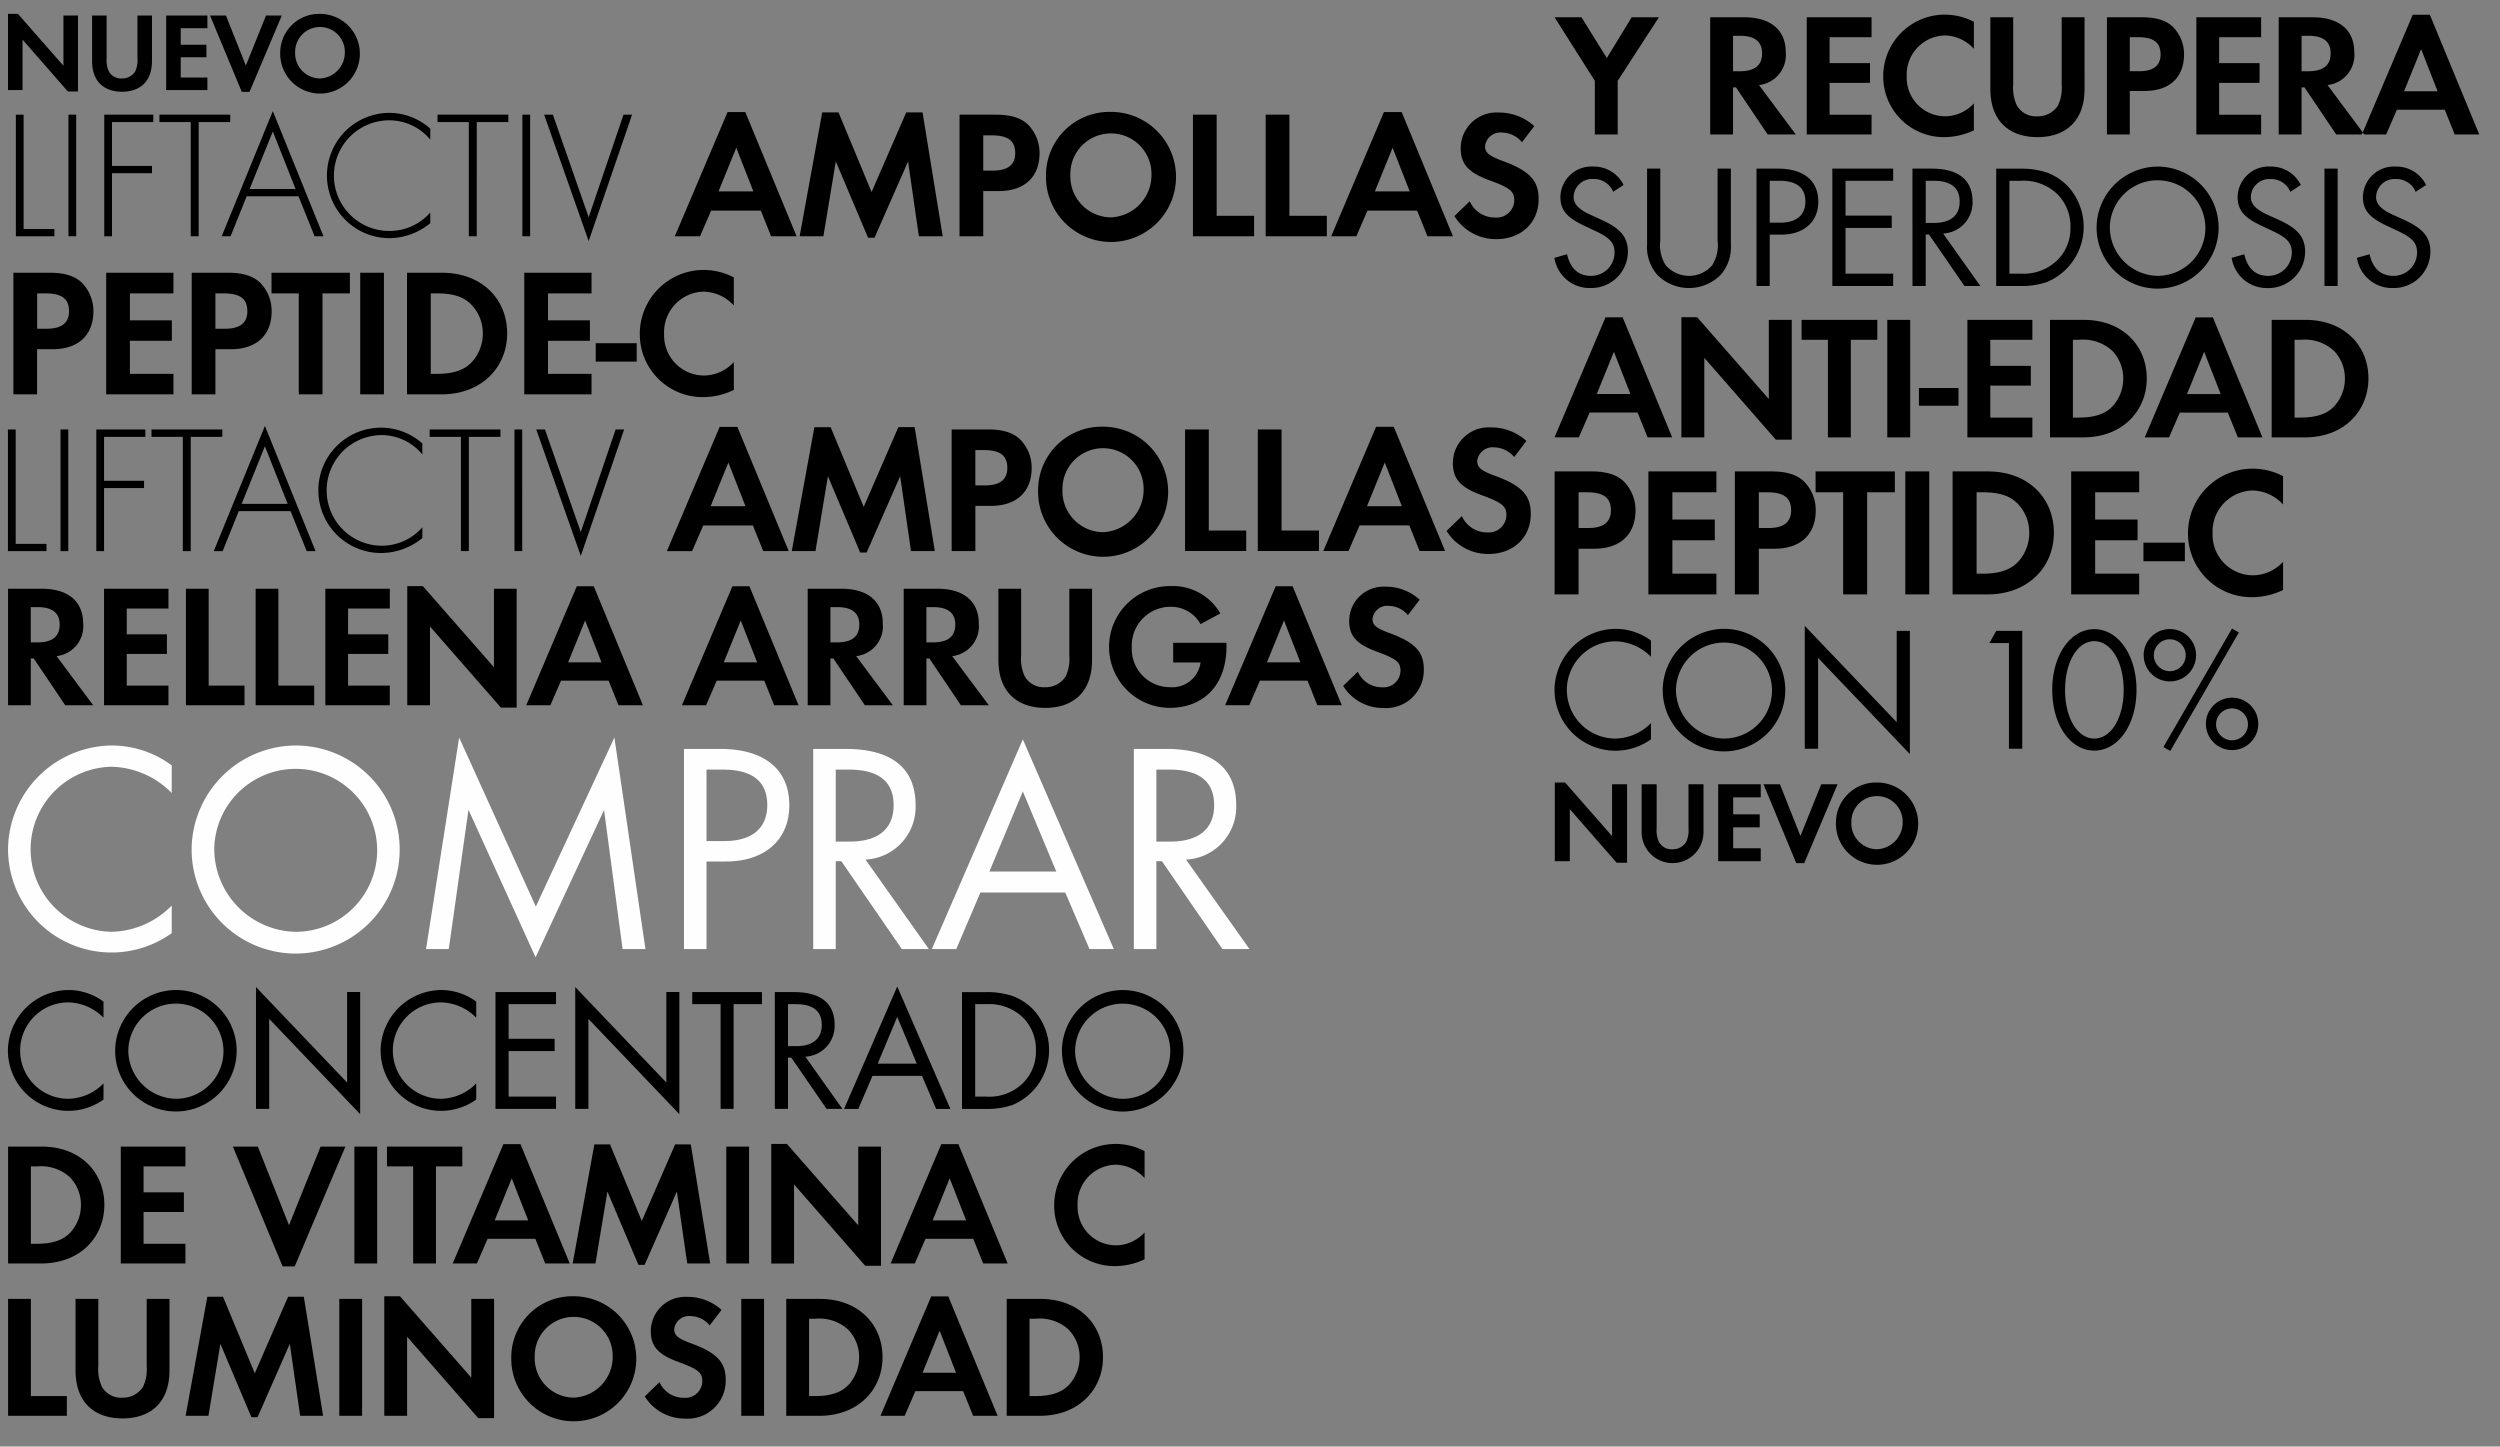<svg width="159" height="92" xmlns="http://www.w3.org/2000/svg" xmlns:xlink="http://www.w3.org/1999/xlink"><rect width="100%" height="100%" fill="#808080" stroke="none"/><svg width="79.97" height="15.8" viewBox="-1 -1 157.93 29.6" y="45.99" xmlns="http://www.w3.org/2000/svg"><path d="M20.57 3.51a12.67 12.67 0 00-7.56-2.5 13.156 13.156 0 00-13 12.93 12.994 12.994 0 0020.56 10.64v-3.47a10.88 10.88 0 01-7.56 3.3 10.367 10.367 0 010-20.73 10.934 10.934 0 017.56 3.3V3.51zm2.5 10.37a13.066 13.066 0 1013.1-12.87 13.143 13.143 0 00-13.1 12.87zm2.84 0a10.233 10.233 0 1110.16 10.53 10.44 10.44 0 01-10.16-10.53zm29.46 12.7l2.47-17.5 8.43 18.53 8.6-18.5 2.33 17.47h2.87L76.17.01 66.3 21.24 56.67.01l-4.16 26.57h2.86zm32.37 0v-11h2.43c4.87 0 7.97-2.7 7.97-7.07 0-4.47-3.1-7.07-8.67-7.07h-4.56v25.14h2.83zm0-22.54h2.07c3.7 0 5.56 1.5 5.56 4.44s-1.93 4.53-5.36 4.53h-2.27V4.04zm19.97 11.3A6.615 6.615 0 00114 8.51c0-4.33-2.6-7.07-8.79-7.07h-4.07v25.14h2.83V15.54h.7l7.6 11.04h3.4zm-3.74-11.3h1.67c3.73 0 5.6 1.5 5.6 4.47s-1.93 4.57-5.53 4.57h-1.74V4.04zm31.87 22.54h3.06L127.47.24l-11.43 26.34h3.07l3.03-7.1h10.66zm-12.57-9.74l4.2-10.06 4.2 10.06h-8.4zm24.7-1.5a6.623 6.623 0 006.3-6.83c0-4.33-2.6-7.07-8.8-7.07h-4.06v25.14h2.83V15.54h.7l7.6 11.04h3.4zm-3.73-11.3h1.67c3.73 0 5.59 1.5 5.59 4.47s-1.93 4.57-5.53 4.57h-1.73V4.04z" fill="#fefefe" fill-rule="evenodd"/></svg><svg width="24.16" height="6.92" viewBox="-1 -1 46.31 11.84" x="98.36" y="48.87" xmlns="http://www.w3.org/2000/svg"><path d="M1.837 9.601V3.256l5.71 6.532h1.27V.221H6.988v6.32L1.265.009H.009v9.592h1.828zm8.758-9.38v5.735a3.771 3.771 0 107.539 0V.221h-1.828v5.374a3.338 3.338 0 01-.286 1.667 1.9 1.9 0 01-1.655.884 1.752 1.752 0 01-1.655-.884 3.339 3.339 0 01-.286-1.667V.221h-1.829zm14.518 0h-5.188v9.38h5.188v-1.58h-3.359v-2.55h3.235v-1.58h-3.235V1.813h3.359V.221zm.335 0l3.994 9.617h.97L34.48.221h-1.99l-2.538 6.307-2.5-6.307h-2zm10.711 4.653a3.13 3.13 0 116.258 0 3.268 3.268 0 01-3.148 3.272 3.166 3.166 0 01-3.11-3.272zm-1.879 0A5.016 5.016 0 1039.269.009a4.892 4.892 0 00-4.988 4.865z" fill-rule="evenodd"/></svg><svg width="59.83" height="9.66" viewBox="-1 -1 117.66 17.31" x="98.36" xmlns="http://www.w3.org/2000/svg"><path data-name="y recupera" d="M5.041 14.978h2.858V8.27L13.051.319h-3.4L6.54 5.412 3.371.319H.006L5.041 8.27v6.708zM22.327 2.632h.875c1.847 0 2.761.739 2.761 2.2 0 1.5-.933 2.236-2.8 2.236h-.836V2.635zm3.248 6.163a3.788 3.788 0 003.344-4.141c0-2.547-1.672-4.335-5.191-4.335h-4.259v14.659h2.858V9.087h.369l3.966 5.891h3.519zM39.652.319h-8.108v14.659h8.107v-2.469h-5.249V8.525h5.055V6.056h-5.055V2.809h5.249V.321zm12.794.564a7.85 7.85 0 00-3.577-.895 7.7 7.7 0 00-7.757 7.738 7.578 7.578 0 007.737 7.582 8.667 8.667 0 003.6-.855v-3.364a4.934 4.934 0 01-3.538 1.614 4.822 4.822 0 01-4.861-5 4.889 4.889 0 014.8-5.114 5.05 5.05 0 013.6 1.672V.879zm2.063-.564v8.962c0 4.1 2.449 6.027 5.89 6.027s5.891-1.925 5.891-6.027V.319h-2.858v8.4a5.227 5.227 0 01-.447 2.606 2.968 2.968 0 01-2.586 1.38 2.739 2.739 0 01-2.585-1.38 5.216 5.216 0 01-.447-2.606v-8.4h-2.858zM71.95 2.807h.991c1.983 0 2.858.642 2.858 2.158q0 2.1-2.683 2.1H71.95V2.807zm0 6.727h1.847c3.285 0 4.938-1.847 4.938-4.569a4.845 4.845 0 00-1.108-3.13C76.713.688 75.216.319 73.486.319h-4.394v14.659h2.858V9.534zM88.379.319h-8.104v14.659h8.1v-2.469h-5.249V8.525h5.055V6.056h-5.055V2.809h5.249V.321zm5.057 2.313h.875c1.847 0 2.76.739 2.76 2.2 0 1.5-.933 2.236-2.8 2.236h-.836V2.635zm3.247 6.163a3.788 3.788 0 003.343-4.141c0-2.547-1.672-4.335-5.19-4.335h-4.261v14.659h2.858V9.087h.369l3.966 5.891h3.519zm9.566.778l2.139-5.269 2.061 5.269h-4.2zm6.338 5.4h3.072L109.477.003h-2.139l-6.357 14.97h3.033l1.341-3.092h5.988z" fill-rule="evenodd"/></svg><svg width="70.66" height="9.66" viewBox="-1 -1 139.31 17.31" y="81.5" xmlns="http://www.w3.org/2000/svg"><path data-name="luminosidad" d="M.014.319v14.659h7.368v-2.469h-4.51V.319H.014zm8.458 0v8.962c0 4.1 2.45 6.027 5.891 6.027s5.891-1.925 5.891-6.027V.319h-2.86v8.4a5.224 5.224 0 01-.447 2.606 2.968 2.968 0 01-2.586 1.38 2.739 2.739 0 01-2.586-1.38 5.224 5.224 0 01-.447-2.606v-8.4H8.472zm16.664 14.659l1.5-9.021 3.888 9.2h.77l4.044-9.2 1.3 9.021h2.877L37.094.047h-1.966l-4.18 9.6-3.986-9.6h-1.963l-2.722 14.931h2.858zM41.547.319v14.659h2.857V.319h-2.857zm8.5 14.659V5.062l8.924 10.207h1.983V.319h-2.86v9.876L49.151-.012h-1.964v14.99h2.858zm16-7.388a4.891 4.891 0 119.779 0 5.107 5.107 0 01-4.919 5.113 4.947 4.947 0 01-4.861-5.113zm-2.936 0a7.839 7.839 0 107.8-7.6 7.645 7.645 0 00-7.801 7.6zm26.365-5.891a6.307 6.307 0 00-4.3-1.633 4.314 4.314 0 00-4.569 4.277c0 1.905.855 2.955 3.616 3.947 2.45.894 2.838 1.341 2.838 2.372a2.116 2.116 0 01-2.274 2.06 3.306 3.306 0 01-3.091-1.963l-1.847 1.788a5.881 5.881 0 005.035 2.781 4.757 4.757 0 005.113-4.822c0-2-.778-3.3-4.219-4.569-1.769-.641-2.236-1.03-2.236-1.827a1.868 1.868 0 012.061-1.633 3.215 3.215 0 012.392 1.166zm2.471-1.38v14.659h2.858V.319h-2.858zm8.5 2.488h.759a5.368 5.368 0 014.121 1.342 4.939 4.939 0 011.4 3.5 5.064 5.064 0 01-1.2 3.3c-.934 1.108-2.372 1.556-4.316 1.556h-.759v-9.7zm-2.858 12.171h4.161c4.9 0 7.913-3.325 7.913-7.349 0-4.1-3.014-7.31-7.874-7.31h-4.2v14.659zm17.092-5.4l2.138-5.269 2.061 5.269h-4.2zm6.337 5.4h3.072L117.908.008h-2.144l-6.357 14.97h3.033l1.341-3.092h5.988zm7.076-12.171h.758a5.369 5.369 0 014.122 1.342 4.939 4.939 0 011.4 3.5 5.059 5.059 0 01-1.206 3.3c-.933 1.108-2.371 1.556-4.316 1.556h-.758v-9.7zm-2.858 12.171h4.158c4.9 0 7.912-3.325 7.912-7.349 0-4.1-3.013-7.31-7.873-7.31h-4.2v14.659z" fill-rule="evenodd"/></svg><svg width="98.36" height="26.13" viewBox="-1 -1 194.72 50.25" xmlns="http://www.w3.org/2000/svg"><path data-name="nuevo LIFTACTIV ampollas PEPTIDE-C" d="M1.837 9.6V3.25l5.71 6.53h1.27V.22H6.988v6.32L1.265.01H.009V9.6h1.828zM10.595.22v5.73c0 2.63 1.568 3.86 3.77 3.86s3.77-1.23 3.77-3.86V.22h-1.829v5.37a3.345 3.345 0 01-.286 1.67 1.908 1.908 0 01-1.655.88 1.76 1.76 0 01-1.655-.88 3.346 3.346 0 01-.286-1.67V.22h-1.829zm14.518 0h-5.188V9.6h5.188V8.02h-3.359V5.47h3.235V3.89h-3.235V1.81h3.359V.22zm.335 0l3.994 9.61h.97L34.48.22h-1.99l-2.538 6.3-2.5-6.3h-2zm10.711 4.65a3.13 3.13 0 116.258 0 3.264 3.264 0 01-3.148 3.27 3.164 3.164 0 01-3.11-3.27zm-1.879 0A5.016 5.016 0 1039.269.01a4.892 4.892 0 00-4.988 4.86zM.997 12.7v15.31h4.854v-.92H1.973V12.7H.998zm6.621 0v15.31h.975V12.7h-.974zm10.683 0h-6.173v15.31h.975v-7.94h5.034v-.92h-5.035v-5.52h5.2v-.93zm9.688.93v-.93h-8.915v.93h3.94v14.38h1V13.63h3.98zm10.622 14.38h1.117l-6.377-15.76-6.438 15.76h1.117l2.031-5.04h6.519zm-8.184-5.95l2.924-7.25 2.864 7.25h-5.788zm22.746-7.6a7.791 7.791 0 00-5.138-1.99 7.89 7.89 0 10.041 15.78 8.219 8.219 0 005.1-1.89v-1.34a6.826 6.826 0 01-5.158 2.32 6.965 6.965 0 01-.02-13.93 6.7 6.7 0 015.178 2.43v-1.38zm9.831-.83v-.93h-8.915v.93h3.939v14.38h1V13.63h3.98zm1.768-.93v15.31h.974V12.7h-.974zm2.742 0l5.605 15.92 5.463-15.92h-1.077l-4.386 12.91L68.61 12.7h-1.1zm21.954 9.66l2.234-5.5 2.153 5.5h-4.387zm6.621 5.65h3.209l-6.459-15.64h-2.233l-6.641 15.64h3.172l1.4-3.23h6.255zm6.581 0l1.564-9.42 4.061 9.6h.813l4.224-9.6 1.361 9.42h3l-2.538-15.6h-2.051l-4.367 10.03-4.163-10.03h-2.051l-2.843 15.6h2.985zm20.127-12.71h1.04c2.071 0 2.985.67 2.985 2.25q0 2.19-2.8 2.19h-1.225V15.3zm0 7.02h1.929c3.433 0 5.159-1.93 5.159-4.77a5.055 5.055 0 00-1.158-3.27c-.954-1.2-2.518-1.58-4.325-1.58h-4.59v15.31h2.985v-5.69zm10.968-2.03a5.109 5.109 0 1110.215 0 5.336 5.336 0 01-5.138 5.34 5.163 5.163 0 01-5.077-5.34zm-3.067 0a8.188 8.188 0 108.144-7.94 7.983 7.983 0 00-8.144 7.94zm18.5-7.59v15.31h7.7v-2.58h-4.711V12.7h-2.985zm9.159 0v15.31h7.7v-2.58h-4.711V12.7h-2.986zm13.749 9.66l2.234-5.5 2.153 5.5h-4.387zm6.621 5.65h3.21l-6.458-15.64h-2.232l-6.641 15.64h3.168l1.4-3.23h6.255zm13.445-13.87a6.58 6.58 0 00-4.488-1.71 4.508 4.508 0 00-4.772 4.47c0 1.99.893 3.09 3.777 4.12 2.559.94 2.965 1.4 2.965 2.48a2.209 2.209 0 01-2.376 2.15 3.454 3.454 0 01-3.229-2.05l-1.929 1.87a6.137 6.137 0 005.26 2.9c3.147 0 5.341-2.07 5.341-5.03 0-2.09-.813-3.45-4.407-4.77-1.848-.68-2.336-1.08-2.336-1.91a1.951 1.951 0 012.153-1.71 3.363 3.363 0 012.5 1.22zM3.672 35.2h1.036c2.071 0 2.985.67 2.985 2.25 0 1.47-.934 2.2-2.8 2.2H3.678V35.2zm0 7.03h1.929c3.432 0 5.158-1.93 5.158-4.78a5.074 5.074 0 00-1.158-3.27c-.955-1.19-2.518-1.58-4.326-1.58H.685v15.31H3.67v-5.68zm17.162-9.63h-8.463v15.31h8.466v-2.58h-5.48v-4.16h5.28v-2.58h-5.28V35.2h5.48v-2.6zm5.281 2.6h1.042c2.072 0 2.985.67 2.985 2.25 0 1.47-.934 2.2-2.8 2.2h-1.221V35.2zm0 7.03h1.929c3.432 0 5.158-1.93 5.158-4.78a5.074 5.074 0 00-1.158-3.27c-.954-1.19-2.518-1.58-4.326-1.58h-4.581v15.31h2.985v-5.68zm13.486-7.03h3.453v-2.6h-9.87v2.6h3.432v12.71h2.991V35.2zm4.753-2.6v15.31h2.985V32.6H44.36zm8.875 2.6h.792c1.929 0 3.331.39 4.306 1.4a5.164 5.164 0 011.462 3.66 5.3 5.3 0 01-1.259 3.45c-.975 1.16-2.478 1.62-4.509 1.62h-.784V35.2zm-2.985 12.71h4.346c5.118 0 8.265-3.47 8.265-7.67 0-4.29-3.147-7.64-8.225-7.64h-4.386v15.31zM73.478 32.6h-8.469v15.31h8.469v-2.58h-5.484v-4.16h5.281v-2.58h-5.281V35.2h5.484v-2.6zm.529 11.19h5.158v-2.32h-5.158v2.32zm17.384-10.6a8.209 8.209 0 00-3.737-.94 8.048 8.048 0 00-8.1 8.09 7.921 7.921 0 008.083 7.92 9.054 9.054 0 003.757-.9v-3.51a5.152 5.152 0 01-3.7 1.69 5.041 5.041 0 01-5.077-5.22 5.1 5.1 0 015.016-5.34 5.3 5.3 0 013.757 1.74v-3.53z" fill-rule="evenodd"/></svg><svg width="97.86" height="10.19" viewBox="-1 -1 193.72 18.38" y="26.13" xmlns="http://www.w3.org/2000/svg"><path data-name="LIFTACTIV ampollas" d="M-.002.45v15.313h4.854v-.914H.973V.449h-.975zm6.621 0v15.313h.975V.45h-.975zm10.683 0h-6.174v15.313h.975V7.822h5.034v-.914h-5.035V1.384h5.2V.45zm9.688.934V.45h-8.916v.934h3.94v14.379h1V1.384h3.98zm10.622 14.379h1.117L32.352.003l-6.438 15.76h1.117l2.031-5.037h6.519zm-8.184-5.951l2.924-7.25 2.864 7.25h-5.789zm22.746-7.6a7.791 7.791 0 00-5.138-1.99 7.89 7.89 0 10.041 15.779 8.222 8.222 0 005.1-1.888v-1.341a6.845 6.845 0 01-5.158 2.315 6.966 6.966 0 01-.02-13.931 6.694 6.694 0 015.174 2.438V2.213zm9.831-.833V.445H53.09v.934h3.939v14.379h1V1.384h3.98zm1.768-.934v15.313h.974V.45h-.974zm2.742 0l5.605 15.922L77.583.445h-1.077L72.12 13.361 67.611.445h-1.1zm21.954 9.667l2.234-5.5 2.153 5.5h-4.387zm6.621 5.646h3.209L91.837.125h-2.233l-6.641 15.638h3.174l1.4-3.229h6.255zm6.581 0l1.564-9.424 4.061 9.606h.813l4.224-9.606 1.361 9.424h3l-2.538-15.6h-2.051l-4.363 10.036L103.579.162h-2.051l-2.843 15.6h2.985zm20.127-12.714h1.039c2.071 0 2.985.671 2.985 2.255q0 2.193-2.8 2.193h-1.225V3.044zm0 7.027h1.929c3.433 0 5.159-1.929 5.159-4.772a5.057 5.057 0 00-1.158-3.27c-.954-1.2-2.518-1.584-4.325-1.584h-4.59v15.313h2.985v-5.687zm10.968-2.031a5.109 5.109 0 1110.215 0 5.335 5.335 0 01-5.138 5.341 5.167 5.167 0 01-5.078-5.336zm-3.067 0A8.188 8.188 0 10137.843.1a7.986 7.986 0 00-8.145 7.945zm18.5-7.6v15.313h7.7v-2.58h-4.711V.45h-2.985zm9.159 0v15.313h7.7v-2.58h-4.711V.45h-2.986zm13.749 9.667l2.234-5.5 2.153 5.5h-4.387zm6.621 5.646h3.209L174.479.115h-2.232l-6.641 15.638h3.168l1.4-3.229h6.255zm13.447-13.859a6.59 6.59 0 00-4.488-1.706 4.507 4.507 0 00-4.772 4.468c0 1.99.893 3.087 3.777 4.122 2.559.935 2.965 1.4 2.965 2.478a2.212 2.212 0 01-2.376 2.153 3.455 3.455 0 01-3.229-2.051l-1.929 1.868a6.143 6.143 0 005.26 2.9c3.147 0 5.341-2.071 5.341-5.036 0-2.092-.813-3.453-4.407-4.773-1.848-.67-2.336-1.076-2.336-1.909a1.952 1.952 0 012.153-1.706 3.352 3.352 0 012.5 1.219z" fill-rule="evenodd"/></svg><svg width="47.36" height="10" viewBox="-1 -1 92.72 18" x="98.36" y="28.89" xmlns="http://www.w3.org/2000/svg"><path data-name="PEPTIDE-C" d="M2.991 2.948h1.036c2.071 0 2.985.67 2.985 2.254q0 2.195-2.8 2.194H2.991V2.948zm0 7.027H4.92c3.432 0 5.158-1.929 5.158-4.773A5.055 5.055 0 008.92 1.933C7.965.733 6.402.349 4.594.349H.004v15.312h2.985V9.975zM20.15.349h-8.466v15.312h8.466v-2.579h-5.48V8.919h5.28V6.34h-5.28V2.948h5.48v-2.6zm5.281 2.6h1.039c2.072 0 2.985.67 2.985 2.254q0 2.195-2.8 2.194h-1.221V2.949zm0 7.027h1.929c3.432 0 5.158-1.929 5.158-4.773a5.055 5.055 0 00-1.158-3.269C30.406.734 28.842.35 27.034.35H22.45v15.312h2.985V9.976zm13.486-7.027h3.453v-2.6H32.5v2.6h3.432v12.713h2.988V2.948zm4.753-2.6v15.312h2.985V.349h-2.982zm8.875 2.6h.792c1.929 0 3.331.386 4.306 1.4a5.156 5.156 0 011.462 3.655 5.293 5.293 0 01-1.259 3.453c-.975 1.157-2.478 1.624-4.509 1.624h-.787V2.948zM49.56 15.662h4.346c5.118 0 8.265-3.472 8.265-7.676 0-4.285-3.147-7.636-8.225-7.636H49.56v15.312zM72.794.35h-8.469v15.312h8.469v-2.579H67.31V8.92h5.281V6.34H67.31V2.948h5.484v-2.6zm.529 11.19h5.158V9.225h-5.158v2.315zM90.707.94A8.2 8.2 0 0086.97.006a8.043 8.043 0 00-8.1 8.082 7.917 7.917 0 008.083 7.921 9.058 9.058 0 003.757-.894V11.6a5.157 5.157 0 01-3.7 1.685 5.037 5.037 0 01-5.077-5.219 5.106 5.106 0 015.016-5.341 5.275 5.275 0 013.757 1.746V.938z" fill-rule="evenodd"/></svg><svg width="75.77" height="10.02" viewBox="-1 -1 149.53 18.03" y="61.79" xmlns="http://www.w3.org/2000/svg"><path d="M11.992 1.905A7.419 7.419 0 007.577.447 7.676 7.676 0 00-.008 7.993a7.583 7.583 0 0012 6.2v-2.019a6.347 6.347 0 01-4.415 1.925 6.05 6.05 0 010-12.1 6.382 6.382 0 014.415 1.925V1.901zm1.464 6.049A7.624 7.624 0 1021.099.447a7.669 7.669 0 00-7.643 7.507zm1.653 0a5.972 5.972 0 115.932 6.145 6.091 6.091 0 01-5.936-6.145zm17.679 7.41v-11.3l11.416 11.961V.7h-1.638v11.357L31.13.077v15.287h1.653zM58.772 1.905A7.42 7.42 0 0054.357.447a7.676 7.676 0 00-7.585 7.546 7.583 7.583 0 0012 6.2v-2.019a6.349 6.349 0 01-4.415 1.925 6.05 6.05 0 010-12.1 6.383 6.383 0 014.415 1.925V1.901zm10.016-1.2h-7.6v14.659h7.6v-1.537h-5.951V8.109h5.776V6.573h-5.776V2.217h5.951V.7zm4.065 14.664v-11.3L84.269 16.03V.7h-1.633v11.357L71.2.077v15.287h1.653zM94.636 2.222V.705h-8.752v1.517h3.559v13.142h1.634V2.217h3.559zm5.445 6.593a3.868 3.868 0 003.676-3.987c0-2.529-1.517-4.123-5.134-4.123H96.25v14.659h1.653V8.926h.409l4.434 6.438h1.984zm-2.178-6.593h.973c2.178 0 3.267.875 3.267 2.606s-1.128 2.664-3.228 2.664h-1.012v-5.27zm18.593 13.147h1.789L111.615.004l-6.671 15.365h1.789l1.77-4.143h6.223zm-7.332-5.679l2.451-5.874 2.45 5.874h-4.9zm10.58 5.679h2.976a9.714 9.714 0 003.345-.487 7.475 7.475 0 002.567-12.038 6.991 6.991 0 00-2.509-1.634 10.139 10.139 0 00-3.364-.5h-3.015v14.654zm1.654-13.147h1.419a6.091 6.091 0 014.59 1.692 5.658 5.658 0 011.614 4.123 5.553 5.553 0 01-1.633 4.1 6.031 6.031 0 01-4.571 1.692h-1.419V2.219zm10.891 5.737a7.624 7.624 0 107.643-7.507 7.669 7.669 0 00-7.648 7.502zm1.653 0a5.972 5.972 0 115.932 6.145 6.091 6.091 0 01-5.937-6.15z" fill-rule="evenodd"/></svg><svg width="56.72" height="9.59" viewBox="-1 -1 111.44 17.19" x="98.36" y="9.66" xmlns="http://www.w3.org/2000/svg"><path data-name="superdosis" d="M8.628 2.308a4.126 4.126 0 00-3.773-2.3A3.88 3.88 0 00.732 3.8c0 1.653.817 2.587 2.976 3.6l1.322.623c1.828.855 2.47 1.478 2.47 2.742a2.926 2.926 0 01-2.937 2.9c-1.595 0-2.587-.914-3-2.7l-1.575.448A4.43 4.43 0 004.5 15.186a4.576 4.576 0 004.668-4.512c0-1.887-.973-2.957-3.326-4.026l-1.376-.629c-1.381-.622-2.081-1.322-2.081-2.2a2.3 2.3 0 012.431-2.256 2.586 2.586 0 012.509 1.595zM11.565.266v9.432a5.272 5.272 0 001.284 3.851 5.586 5.586 0 007.9 0 5.278 5.278 0 001.284-3.851V.266h-1.658v8.985a4.7 4.7 0 01-.681 3.092 3.8 3.8 0 01-2.9 1.323 3.877 3.877 0 01-2.9-1.323 4.7 4.7 0 01-.681-3.092V.266h-1.648zM26.891 14.93V8.512h1.42c2.84 0 4.648-1.575 4.648-4.123 0-2.606-1.809-4.123-5.057-4.123h-2.665V14.93h1.653zm0-13.147h1.205c2.159 0 3.248.875 3.248 2.586s-1.128 2.65-3.131 2.65H26.89V1.788zM42.314.266h-7.6V14.93h7.6v-1.537h-5.952V7.676h5.776V6.139h-5.776V1.783h5.951V.266zm6.243 8.11a3.868 3.868 0 003.676-3.987c0-2.528-1.517-4.123-5.134-4.123h-2.374V14.93h1.653V8.492h.409l4.434 6.438h1.984zm-2.178-6.593h.977c2.178 0 3.267.875 3.267 2.606s-1.128 2.664-3.229 2.664h-1.011v-5.27zm8.81 13.147h2.976a9.74 9.74 0 003.345-.486 7.476 7.476 0 002.567-12.039A7 7 0 0061.569.771a10.15 10.15 0 00-3.365-.5h-3.015v14.664zm1.654-13.147h1.419a6.091 6.091 0 014.59 1.692 5.659 5.659 0 011.614 4.123 5.553 5.553 0 01-1.633 4.1 6.031 6.031 0 01-4.571 1.692h-1.419V1.78zM67.734 7.52A7.624 7.624 0 1075.377.013a7.669 7.669 0 00-7.644 7.506zm1.653 0a5.972 5.972 0 115.932 6.146 6.093 6.093 0 01-5.933-6.147zm23.864-5.212a4.127 4.127 0 00-3.773-2.3A3.88 3.88 0 0085.355 3.8c0 1.653.816 2.587 2.975 3.6l1.326.626c1.828.855 2.47 1.478 2.47 2.742a2.926 2.926 0 01-2.937 2.9c-1.595 0-2.587-.914-3-2.7l-1.575.448a4.43 4.43 0 004.512 3.773 4.575 4.575 0 004.667-4.512c0-1.887-.972-2.957-3.325-4.026l-1.381-.623c-1.381-.622-2.081-1.322-2.081-2.2a2.3 2.3 0 012.431-2.256 2.587 2.587 0 012.509 1.595zM96.207.266V14.93h1.649V.266h-1.65zm12.7 2.042a4.125 4.125 0 00-3.773-2.3 3.881 3.881 0 00-4.123 3.792c0 1.653.817 2.587 2.975 3.6l1.323.623c1.828.855 2.47 1.478 2.47 2.742a2.926 2.926 0 01-2.937 2.9c-1.595 0-2.586-.914-3-2.7l-1.575.448a4.43 4.43 0 004.512 3.773 4.575 4.575 0 004.667-4.512c0-1.887-.972-2.957-3.325-4.026l-1.381-.623c-1.381-.622-2.081-1.322-2.081-2.2a2.3 2.3 0 012.431-2.256 2.586 2.586 0 012.509 1.595z" fill-rule="evenodd"/></svg><svg width="52.78" height="9.64" viewBox="-1 -1 103.56 17.28" x="98.36" y="19.25" xmlns="http://www.w3.org/2000/svg"><path data-name="anti-edad" d="M5.268 9.581l2.139-5.27 2.062 5.27h-4.2zm6.34 5.407h3.073L8.496.013H6.357l-6.36 14.975h3.034l1.342-3.092h5.99zm7.08 0V5.069l8.927 10.212h1.984V.328h-2.86v9.88L17.793-.003h-1.964v15h2.859zM36.97 2.817h3.306V.328h-9.452v2.489h3.287v12.175h2.859V2.817zM41.521.328v14.664h2.859V.328h-2.859zm3.948 10.716h4.94V8.827h-4.94v2.217zM59.628.328h-8.11v14.664h8.11v-2.47h-5.252V8.535h5.057v-2.47h-5.057V2.817h5.252V.328zm5.056 2.489h.759a5.372 5.372 0 014.123 1.342 4.939 4.939 0 011.4 3.5 5.064 5.064 0 01-1.206 3.306c-.933 1.109-2.372 1.556-4.317 1.556h-.759v-9.7zm-2.858 12.175h4.161c4.9 0 7.916-3.326 7.916-7.352 0-4.1-3.015-7.312-7.877-7.312h-4.2v14.664zm17.1-5.407l2.139-5.27 2.062 5.27h-4.2zm6.34 5.407h3.073L82.15.017h-2.14l-6.36 14.975h3.034l1.341-3.092h5.991zm7.08-12.175h.758a5.37 5.37 0 014.123 1.342 4.94 4.94 0 011.4 3.5 5.064 5.064 0 01-1.206 3.306c-.934 1.109-2.373 1.556-4.318 1.556h-.758v-9.7zm-2.859 12.175h4.162c4.9 0 7.915-3.326 7.915-7.352 0-4.1-3.014-7.312-7.876-7.312h-4.2v14.664z" fill-rule="evenodd"/></svg><svg width="45.78" height="9.98" viewBox="-1 -1 89.56 17.97" x="98.36" y="38.89" xmlns="http://www.w3.org/2000/svg"><path data-name="Con 10%" d="M11.992 1.842A7.419 7.419 0 007.577.384 7.676 7.676 0 00-.008 7.93a7.583 7.583 0 0012 6.2v-2.019a6.347 6.347 0 01-4.415 1.925 6.05 6.05 0 010-12.1 6.382 6.382 0 014.415 1.925V1.838zm1.464 6.049A7.624 7.624 0 1021.099.384a7.669 7.669 0 00-7.643 7.507zm1.653 0a5.972 5.972 0 115.932 6.145 6.091 6.091 0 01-5.936-6.145zm17.679 7.41v-11.3l11.416 11.961V.637h-1.638v11.357L31.13.014v15.287h1.653zm23.746 0h1.654V.637h-3.232L54.1 2.154h2.431v13.147zm5.388-7.313c0 4.356 2.275 7.546 5.231 7.546s5.252-3.19 5.252-7.546-2.3-7.565-5.252-7.565-5.235 3.208-5.235 7.565zm1.595 0c0-3.462 1.536-6.068 3.636-6.068s3.657 2.606 3.657 6.068-1.556 6.048-3.657 6.048-3.64-2.586-3.64-6.048zm12.233 7.1l.856.486L85.143.832l-.855-.486zm5.29-2.82a3.258 3.258 0 006.515 0 3.26 3.26 0 10-6.519-.001zm1.264 0a1.984 1.984 0 111.984 1.983 1.993 1.993 0 01-1.988-1.984zm-9.005-8.6a3.258 3.258 0 006.516 0 3.26 3.26 0 10-6.52.002zm1.264 0a1.984 1.984 0 111.984 1.984 1.992 1.992 0 01-1.991-1.982z" fill-rule="evenodd"/></svg><svg width="73.3" height="9.69" viewBox="-1 -1 144.59 17.38" y="71.81" xmlns="http://www.w3.org/2000/svg"><path data-name="de vitamina c" d="M2.873 2.817h.758a5.372 5.372 0 014.123 1.342 4.941 4.941 0 011.4 3.5 5.064 5.064 0 01-1.206 3.306c-.933 1.109-2.373 1.556-4.317 1.556h-.758V2.816zM.014 14.992h4.162c4.9 0 7.916-3.326 7.916-7.352 0-4.1-3.015-7.312-7.877-7.312h-4.2v14.664zM22.263.328h-8.11v14.664h8.11v-2.47h-5.251V8.535h5.057v-2.47h-5.057V2.817h5.251V.328zm5.951 0l6.243 15.033h1.517L42.334.328h-3.111l-3.967 9.86-3.909-9.86h-3.132zm15.248 0v14.664h2.859V.328h-2.858zm10.23 2.489h3.306V.328h-9.452v2.489h3.287v12.175h2.861V2.817zm7.371 6.768l2.139-5.27 2.062 5.27h-4.2zm6.34 5.407h3.073L64.294.017h-2.139l-6.36 14.975h3.034l1.342-3.092h5.99zm6.3 0l1.5-9.024 3.89 9.2h.778l4.045-9.2 1.3 9.024h2.878L85.663.055h-1.965l-4.181 9.608L75.53.055h-1.964l-2.723 14.937h2.859zM90.118.328v14.664h2.858V.328h-2.858zm8.5 14.664V5.073l8.928 10.208h1.984V.328h-2.859v9.88L97.725-.003h-1.964v15h2.859zm17.387-5.407l2.139-5.27 2.062 5.27h-4.2zm6.34 5.407h3.073L119.233.017h-2.139l-6.36 14.975h3.034l1.342-3.092h5.99zm20.246-14.1a7.855 7.855 0 00-3.579-.895 7.7 7.7 0 00-7.759 7.741 7.58 7.58 0 007.74 7.584 8.675 8.675 0 003.6-.855v-3.365a4.938 4.938 0 01-3.54 1.614 4.824 4.824 0 01-4.862-5 4.89 4.89 0 014.8-5.115 5.049 5.049 0 013.603 1.68V.897z" fill-rule="evenodd"/></svg><svg width="91.06" height="9.67" viewBox="-1 -1 180.13 17.34" y="36.32" xmlns="http://www.w3.org/2000/svg"><path data-name="Rellena arrugas" d="M2.871 2.643h.875c1.847 0 2.761.739 2.761 2.2 0 1.5-.933 2.236-2.8 2.236h-.836V2.646zm3.247 6.163a3.788 3.788 0 003.344-4.141C9.462 2.118 7.79.33 4.271.33H.014v14.659h2.858V9.098h.369l3.966 5.891h3.519zM20.194.33h-8.106v14.659h8.106v-2.47h-5.248V8.533h5.055V6.064h-5.055V2.819h5.248V.331zm2.2 0v14.659h7.368v-2.47h-4.51V.329h-2.858zm8.769 0v14.659h7.368v-2.47h-4.51V.329h-2.858zm16.876 0h-8.107v14.659h8.107v-2.47h-5.245V8.533h5.055V6.064h-5.055V2.819h5.249V.331zm5.055 14.659V5.073l8.923 10.207H64V.33h-2.856v9.876L52.201-.001h-1.963v14.99h2.856zm17.382-5.4l2.139-5.269 2.061 5.269h-4.2zm6.338 5.4h3.072L73.704.019h-2.139l-6.357 14.97h3.033l1.341-3.092h5.988zm13.243-5.4l2.137-5.27 2.061 5.269h-4.2zm6.338 5.4h3.071L93.284.019h-2.139l-6.351 14.97h3.033l1.341-3.092h5.988zm7.078-12.346h.875c1.847 0 2.761.739 2.761 2.2 0 1.5-.933 2.236-2.8 2.236h-.836V2.646zm3.247 6.163a3.788 3.788 0 003.344-4.141c0-2.547-1.672-4.335-5.191-4.335h-4.257v14.659h2.857V9.098h.37l3.966 5.891h3.519zm8.828-6.163h.875c1.847 0 2.761.739 2.761 2.2 0 1.5-.933 2.236-2.8 2.236h-.836V2.646zm3.247 6.163a3.788 3.788 0 003.344-4.141c0-2.547-1.672-4.335-5.191-4.335h-4.254v14.659h2.858V9.098h.37l3.966 5.891h3.518zM124.609.33v8.962c0 4.1 2.45 6.027 5.891 6.027s5.891-1.925 5.891-6.027V.33h-2.858v8.4a5.227 5.227 0 01-.447 2.606 2.968 2.968 0 01-2.586 1.38 2.738 2.738 0 01-2.585-1.38 5.216 5.216 0 01-.448-2.606V.33h-2.858zM146.6 9.603h3.441a3.584 3.584 0 01-3.83 3.111 4.8 4.8 0 01-4.821-5 4.88 4.88 0 014.821-5.114 4.247 4.247 0 013.83 2.178l2.489-1.342a6.9 6.9 0 00-6.3-3.441 7.66 7.66 0 10-.078 15.32c4.141 0 7.154-2.722 7.154-7.757V7.13h-6.707v2.469zm11.8-.019l2.138-5.269 2.061 5.269h-4.2zm6.337 5.4h3.072L161.627.014h-2.133l-6.357 14.97h3.033l1.341-3.092h5.988zM177.61 1.705a6.309 6.309 0 00-4.3-1.633 4.315 4.315 0 00-4.569 4.277c0 1.9.856 2.955 3.617 3.947 2.449.894 2.838 1.341 2.838 2.372a2.117 2.117 0 01-2.275 2.06 3.308 3.308 0 01-3.091-1.963l-1.847 1.788a5.881 5.881 0 005.036 2.781 4.757 4.757 0 005.113-4.822c0-2-.778-3.3-4.219-4.569-1.769-.641-2.236-1.03-2.236-1.827a1.868 1.868 0 012.061-1.633 3.211 3.211 0 012.391 1.166z" fill-rule="evenodd"/></svg></svg>